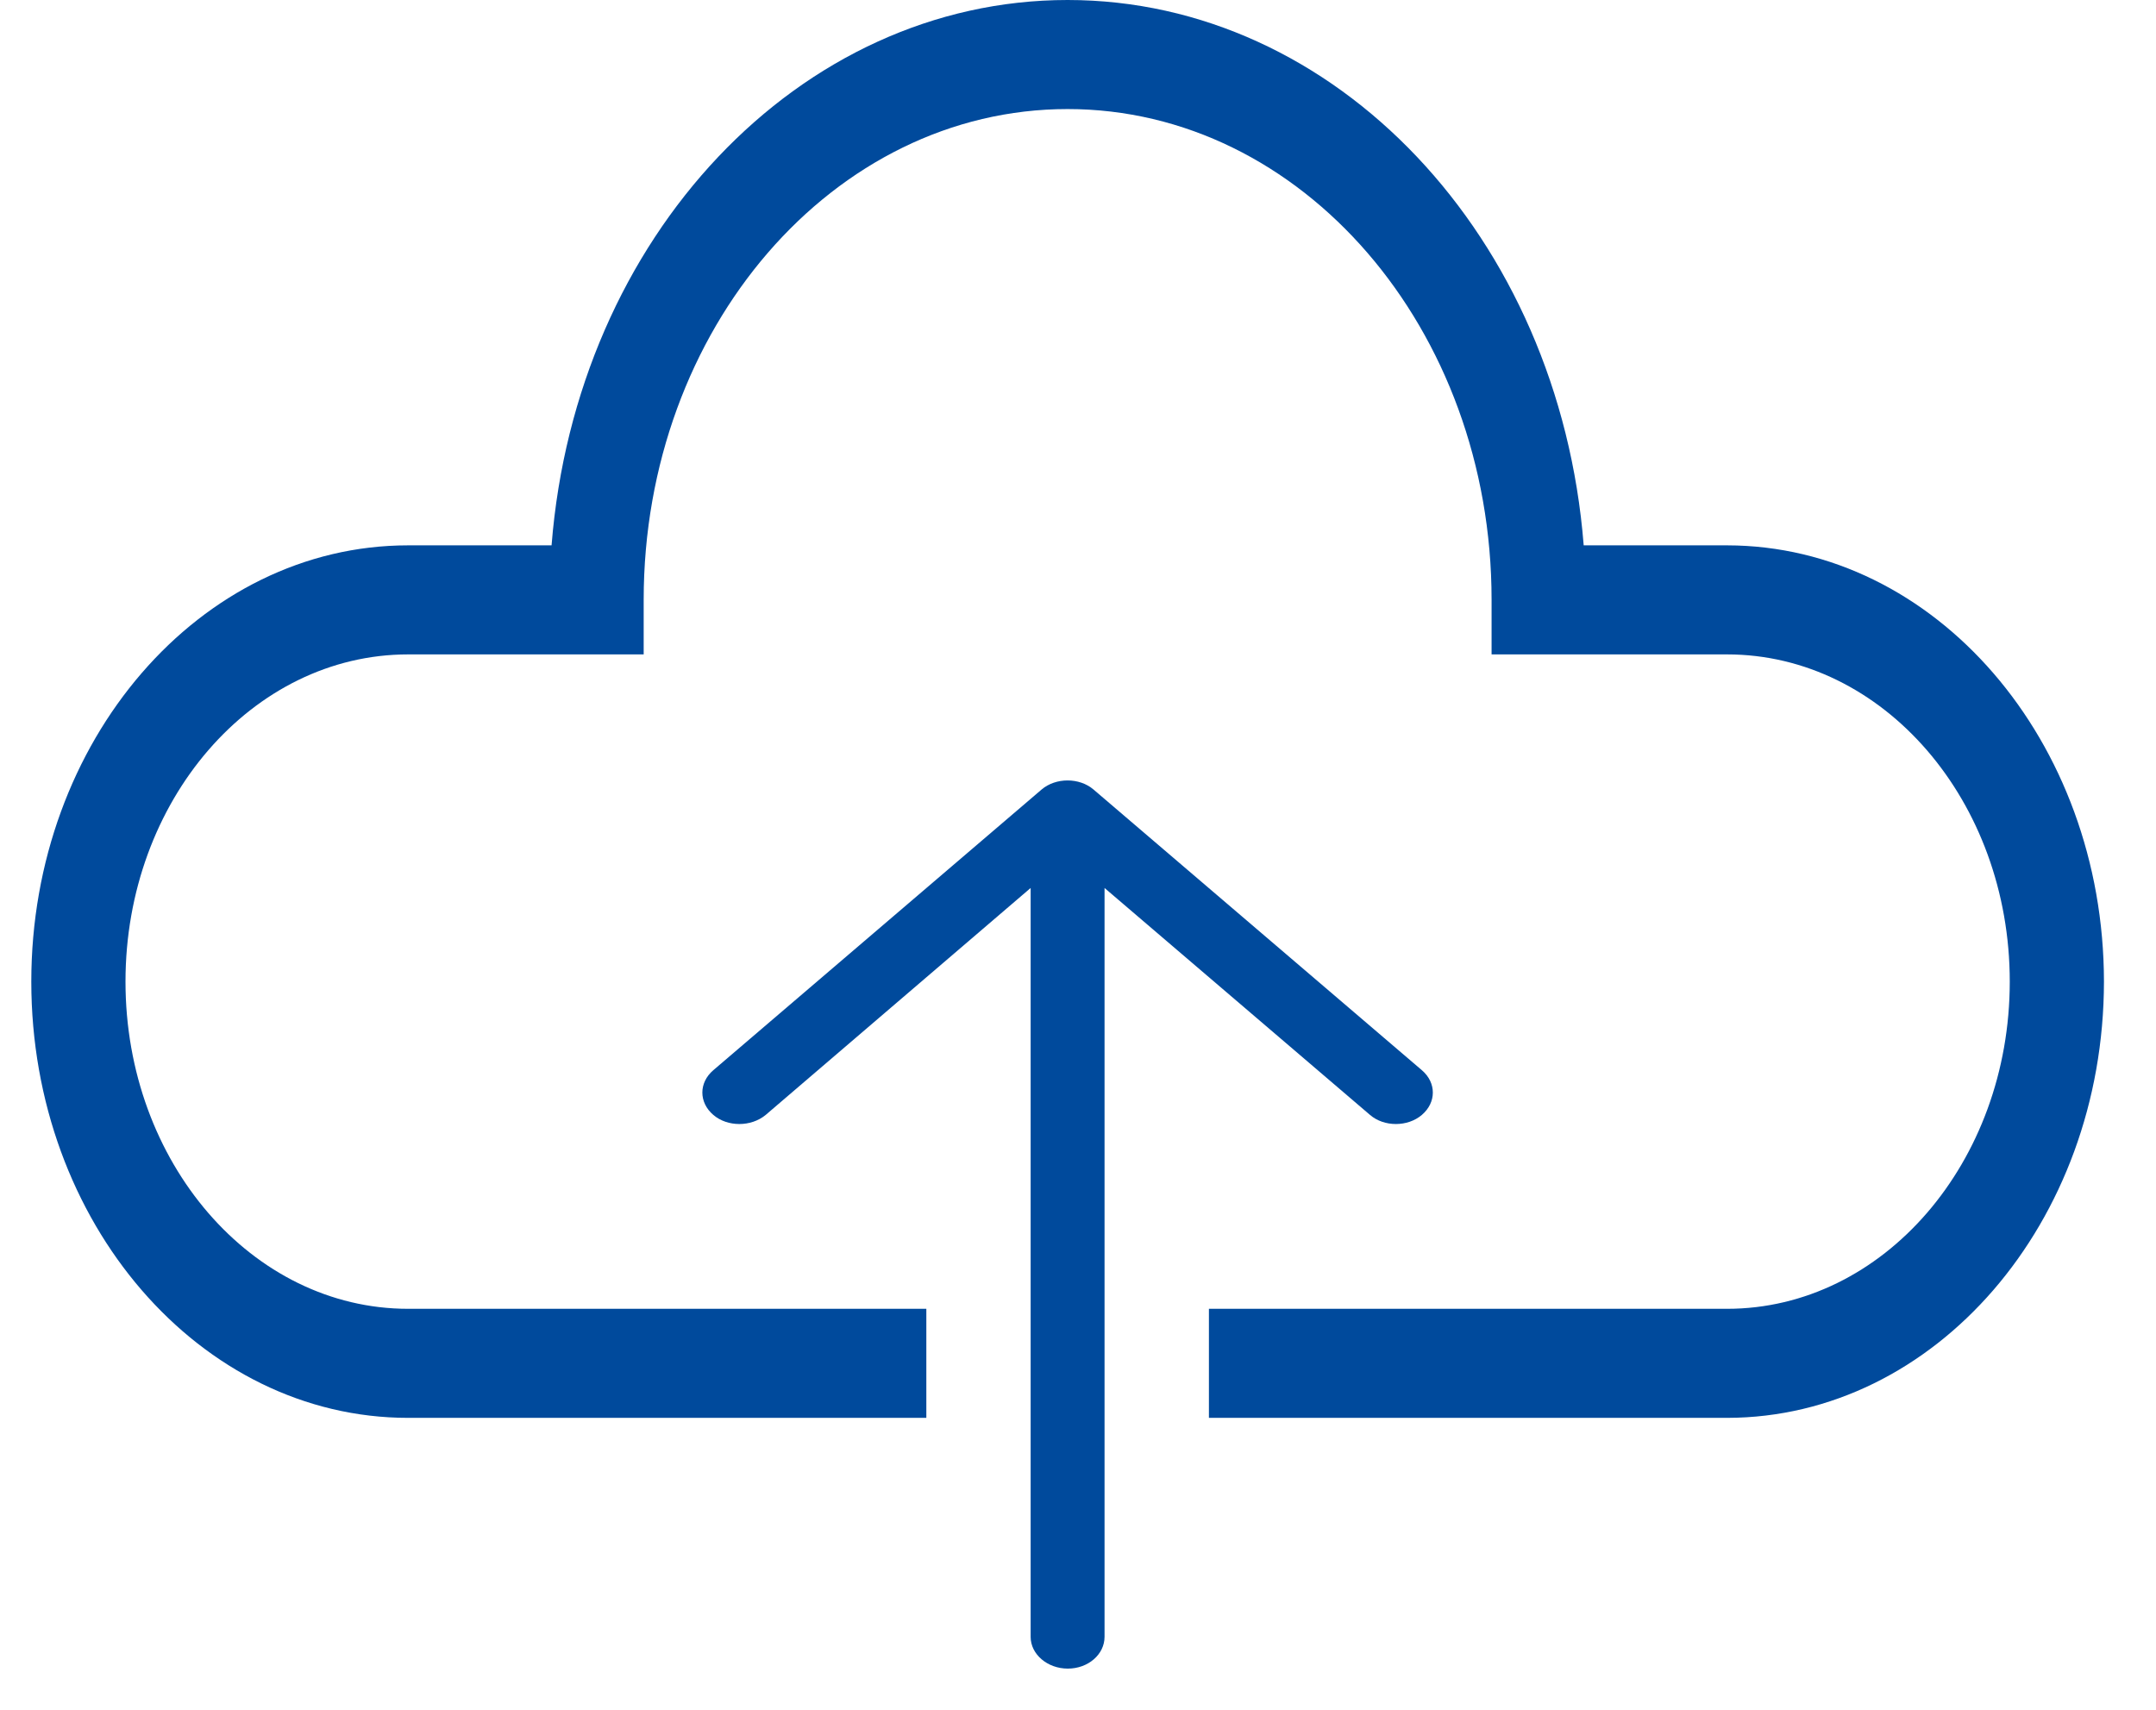 <?xml version="1.0" encoding="UTF-8"?>
<svg width="29px" height="23px" viewBox="0 0 29 23" version="1.1" xmlns="http://www.w3.org/2000/svg" xmlns:xlink="http://www.w3.org/1999/xlink">
    <!-- Generator: Sketch 51.2 (57519) - http://www.bohemiancoding.com/sketch -->
    <title>Group 45</title>
    <desc>Created with Sketch.</desc>
    <defs></defs>
    <g id="grids-GUI" stroke="none" stroke-width="1" fill="none" fill-rule="evenodd">
        <g id="Group-45" fill="#004A9C" fill-rule="nonzero">
            <path d="M12.284,11.707 C12.452,11.51 12.718,11.51 12.886,11.707 C13.049,11.898 13.049,12.215 12.886,12.404 L9.833,15.975 L19.907,15.975 C20.142,15.975 20.334,16.194 20.334,16.469 C20.334,16.743 20.142,16.969 19.907,16.969 L9.833,16.969 L12.886,20.533 C13.049,20.73 13.049,21.047 12.886,21.237 C12.718,21.434 12.452,21.434 12.284,21.237 L8.508,16.821 C8.346,16.63 8.346,16.314 8.508,16.124 L12.284,11.707 Z" id="Shape" transform="translate(14.36, 16.472) rotate(-270) translate(-14.36, -16.472) "></path>
            <path d="M28.3,13.205 C28.297,9.965 26.029,7.339 23.231,7.336 L21.302,7.336 C20.974,3.181 17.964,0 14.36,0 C10.756,0 7.747,3.181 7.419,7.336 L5.49,7.336 C2.69,7.336 0.421,9.963 0.421,13.205 C0.421,16.446 2.69,19.073 5.49,19.073 L12.46,19.073 L12.46,17.606 L5.49,17.606 C3.39,17.606 1.688,15.635 1.688,13.205 C1.688,10.774 3.39,8.803 5.49,8.803 L8.658,8.803 L8.658,8.069 C8.658,4.423 11.211,1.467 14.36,1.467 C17.51,1.467 20.063,4.423 20.063,8.069 L20.063,8.803 L23.231,8.803 C25.33,8.803 27.033,10.774 27.033,13.205 C27.033,15.635 25.33,17.606 23.231,17.606 L16.261,17.606 L16.261,19.073 L23.231,19.073 C26.029,19.07 28.297,16.444 28.3,13.205 Z" id="Shape"></path>
        </g>
    </g>
</svg>